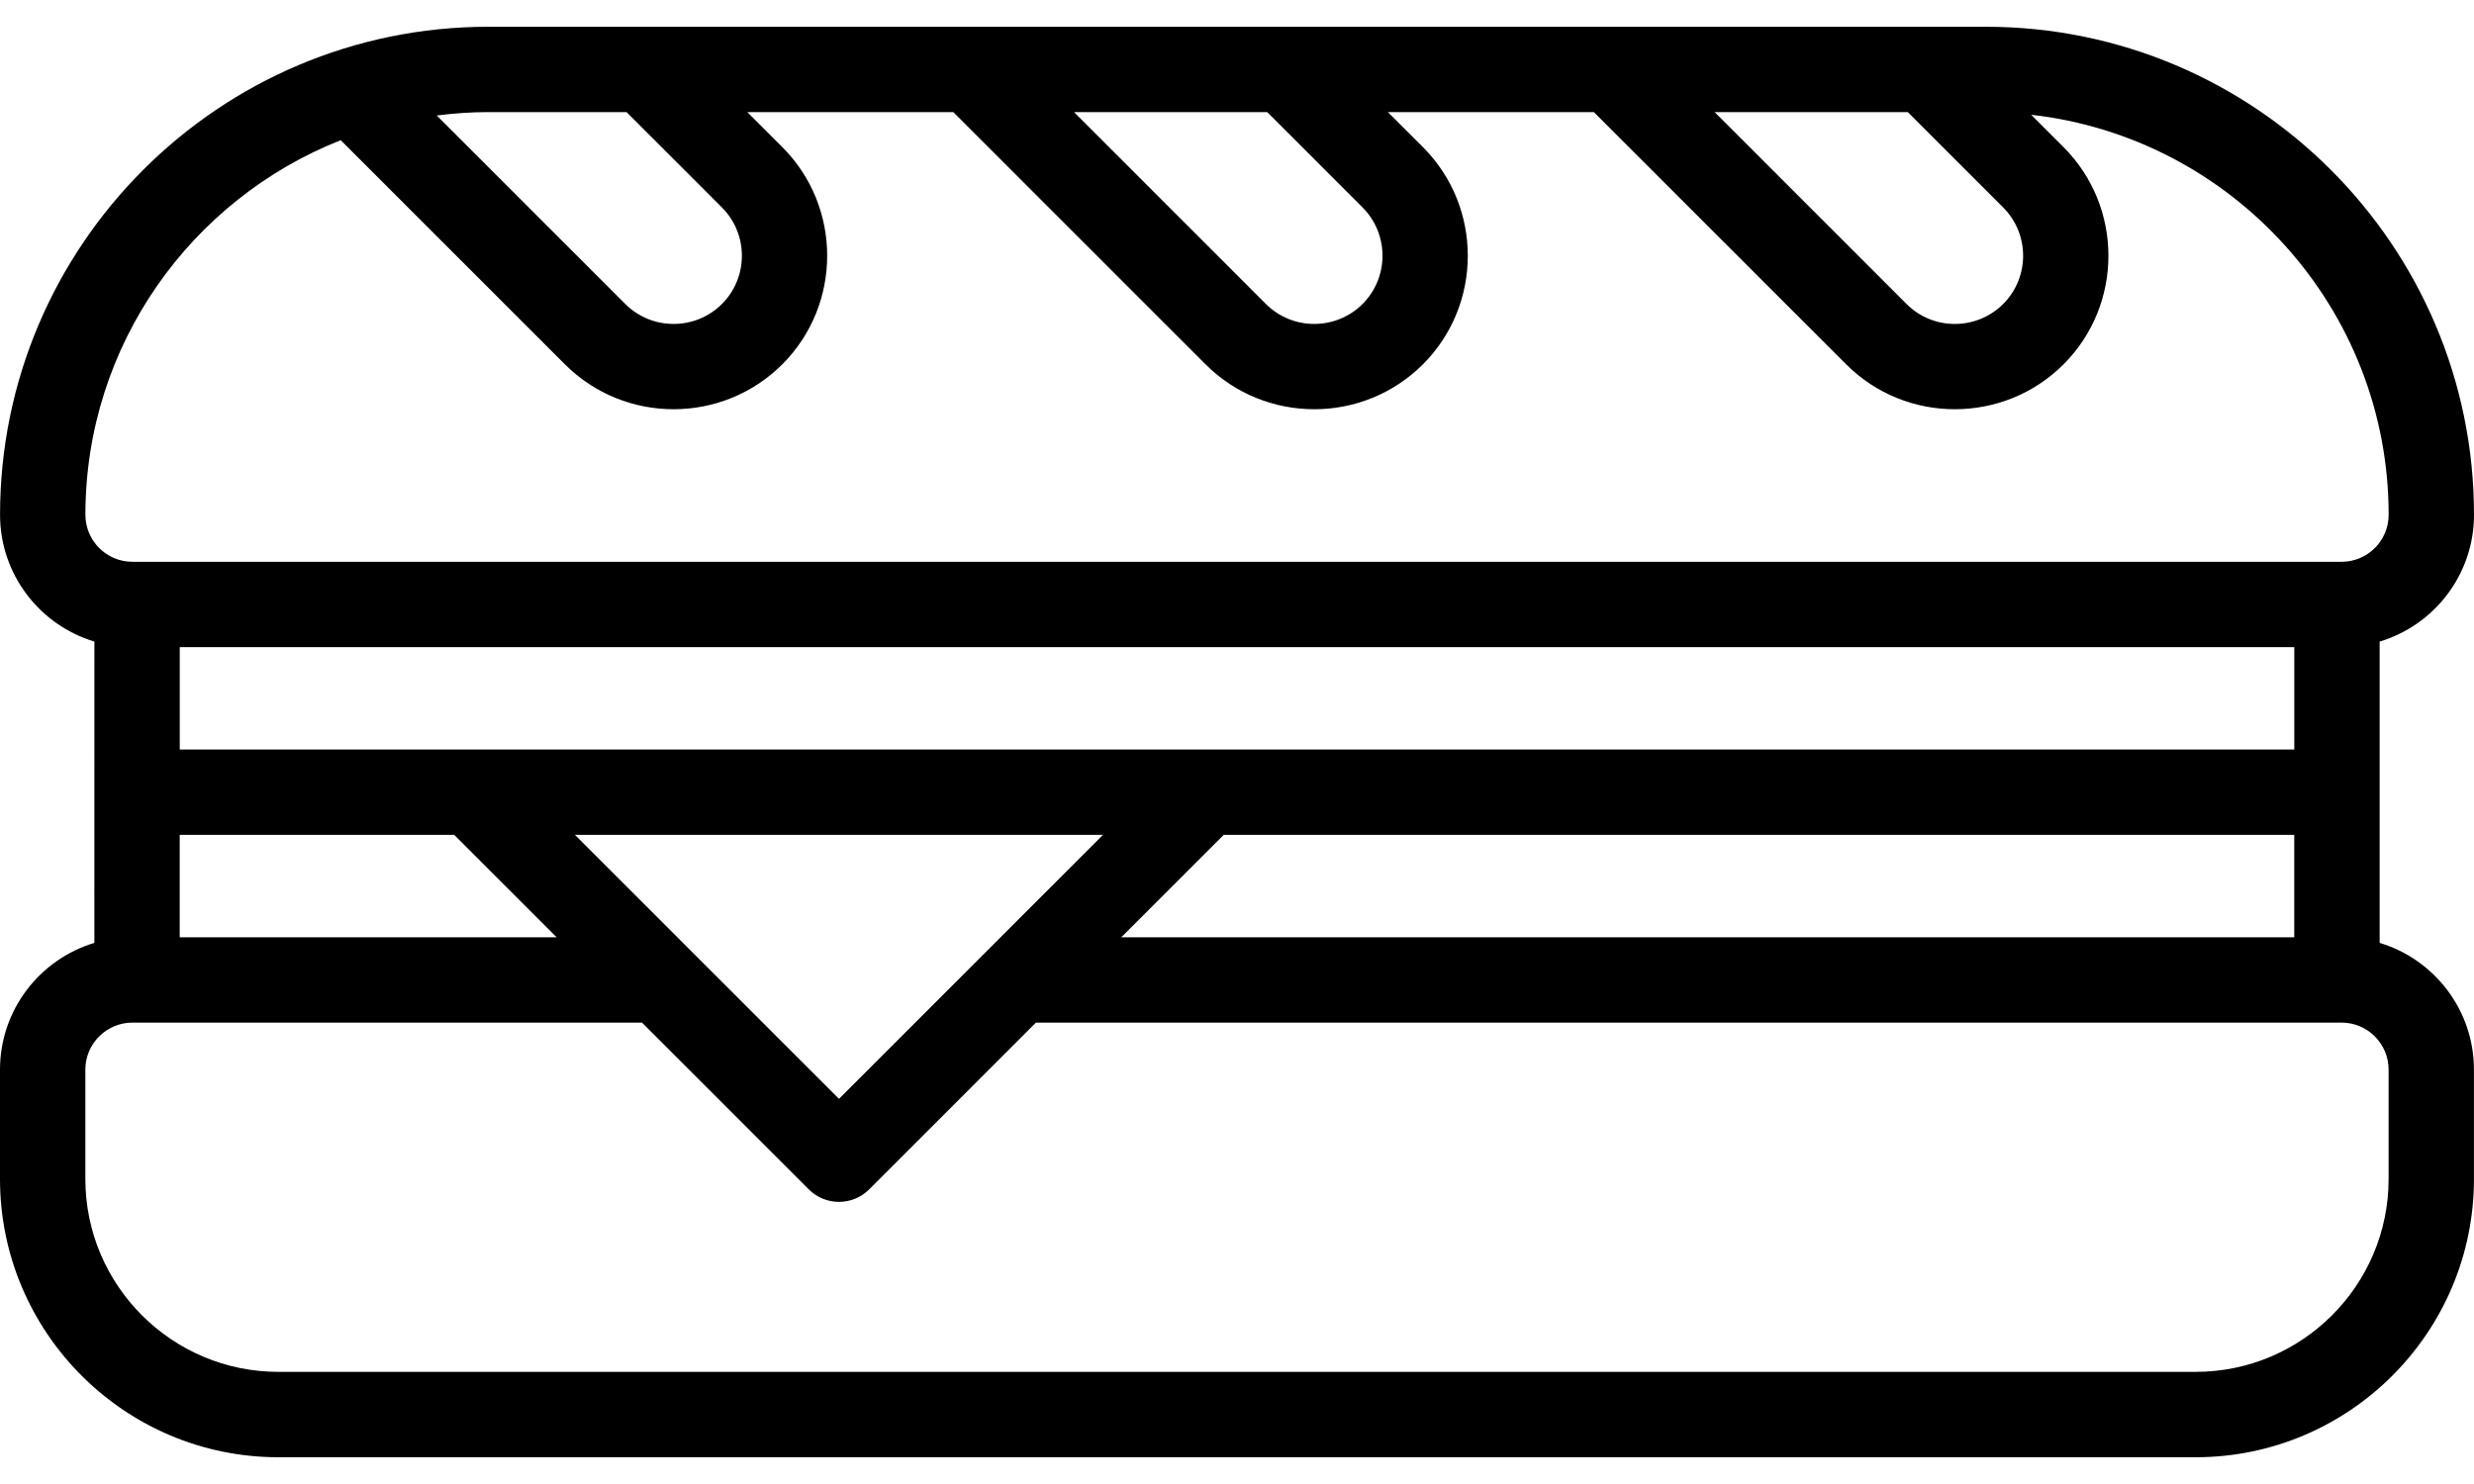 <svg width="50" height="30" viewBox="0 0 50 30" fill="none" xmlns="http://www.w3.org/2000/svg">
<path d="M48.093 19.061L48.093 12.97C49.195 12.639 50 11.616 50 10.407C50 4.967 45.574 0.541 40.134 0.541H9.867C4.427 0.541 0.001 4.967 0.001 10.407C0.001 11.615 0.806 12.639 1.908 12.97L1.907 19.061C0.805 19.392 0 20.415 0 21.624V23.834C0 26.936 2.524 29.459 5.626 29.459H44.375C47.476 29.459 49.999 26.936 49.999 23.834V21.624C49.999 20.415 49.194 19.392 48.093 19.061ZM38.557 2.266L40.484 4.193C41.022 4.731 41.022 5.608 40.485 6.145C39.946 6.683 39.07 6.684 38.532 6.146L34.653 2.266L38.557 2.266ZM25.61 2.266L27.537 4.193C28.075 4.731 28.075 5.608 27.538 6.145C26.999 6.683 26.123 6.683 25.585 6.146L21.706 2.266L25.61 2.266ZM9.867 2.266H12.663L14.59 4.193C15.128 4.732 15.128 5.608 14.591 6.145C14.052 6.683 13.176 6.683 12.638 6.146L8.827 2.335C9.168 2.291 9.514 2.266 9.867 2.266ZM1.726 10.407C1.726 6.97 3.868 4.026 6.886 2.834L11.418 7.366C12.024 7.971 12.819 8.273 13.614 8.273C14.409 8.273 15.205 7.97 15.811 7.365C17.02 6.154 17.02 4.184 15.81 2.973L15.103 2.266H19.266L24.365 7.366C24.971 7.971 25.766 8.273 26.561 8.273C27.356 8.273 28.152 7.97 28.758 7.365C29.967 6.155 29.967 4.185 28.757 2.973L28.05 2.267H32.213L37.312 7.366C37.917 7.971 38.712 8.273 39.507 8.273C40.303 8.273 41.099 7.971 41.705 7.365C42.914 6.155 42.914 4.185 41.704 2.974L41.05 2.32C45.109 2.777 48.275 6.229 48.275 10.407C48.275 10.931 47.848 11.357 47.325 11.357H47.23H2.77H2.676C2.152 11.357 1.726 10.931 1.726 10.407ZM3.633 15.152V13.082H46.368V15.152H3.633ZM46.367 16.878V18.948H22.661L24.731 16.878H46.367ZM22.291 16.878L16.956 22.214L11.62 16.878H22.291ZM11.25 18.948H3.632V16.878H9.18L11.25 18.948ZM44.375 27.733H5.626C3.475 27.733 1.725 25.984 1.725 23.834V21.623C1.725 21.1 2.152 20.673 2.675 20.673H2.77H12.975L16.346 24.044C16.507 24.206 16.727 24.297 16.956 24.297C17.184 24.297 17.404 24.206 17.566 24.044L20.936 20.673H47.23H47.325C47.849 20.673 48.274 21.1 48.274 21.623V23.834C48.274 25.984 46.525 27.733 44.375 27.733Z" fill="black"/>
</svg>
